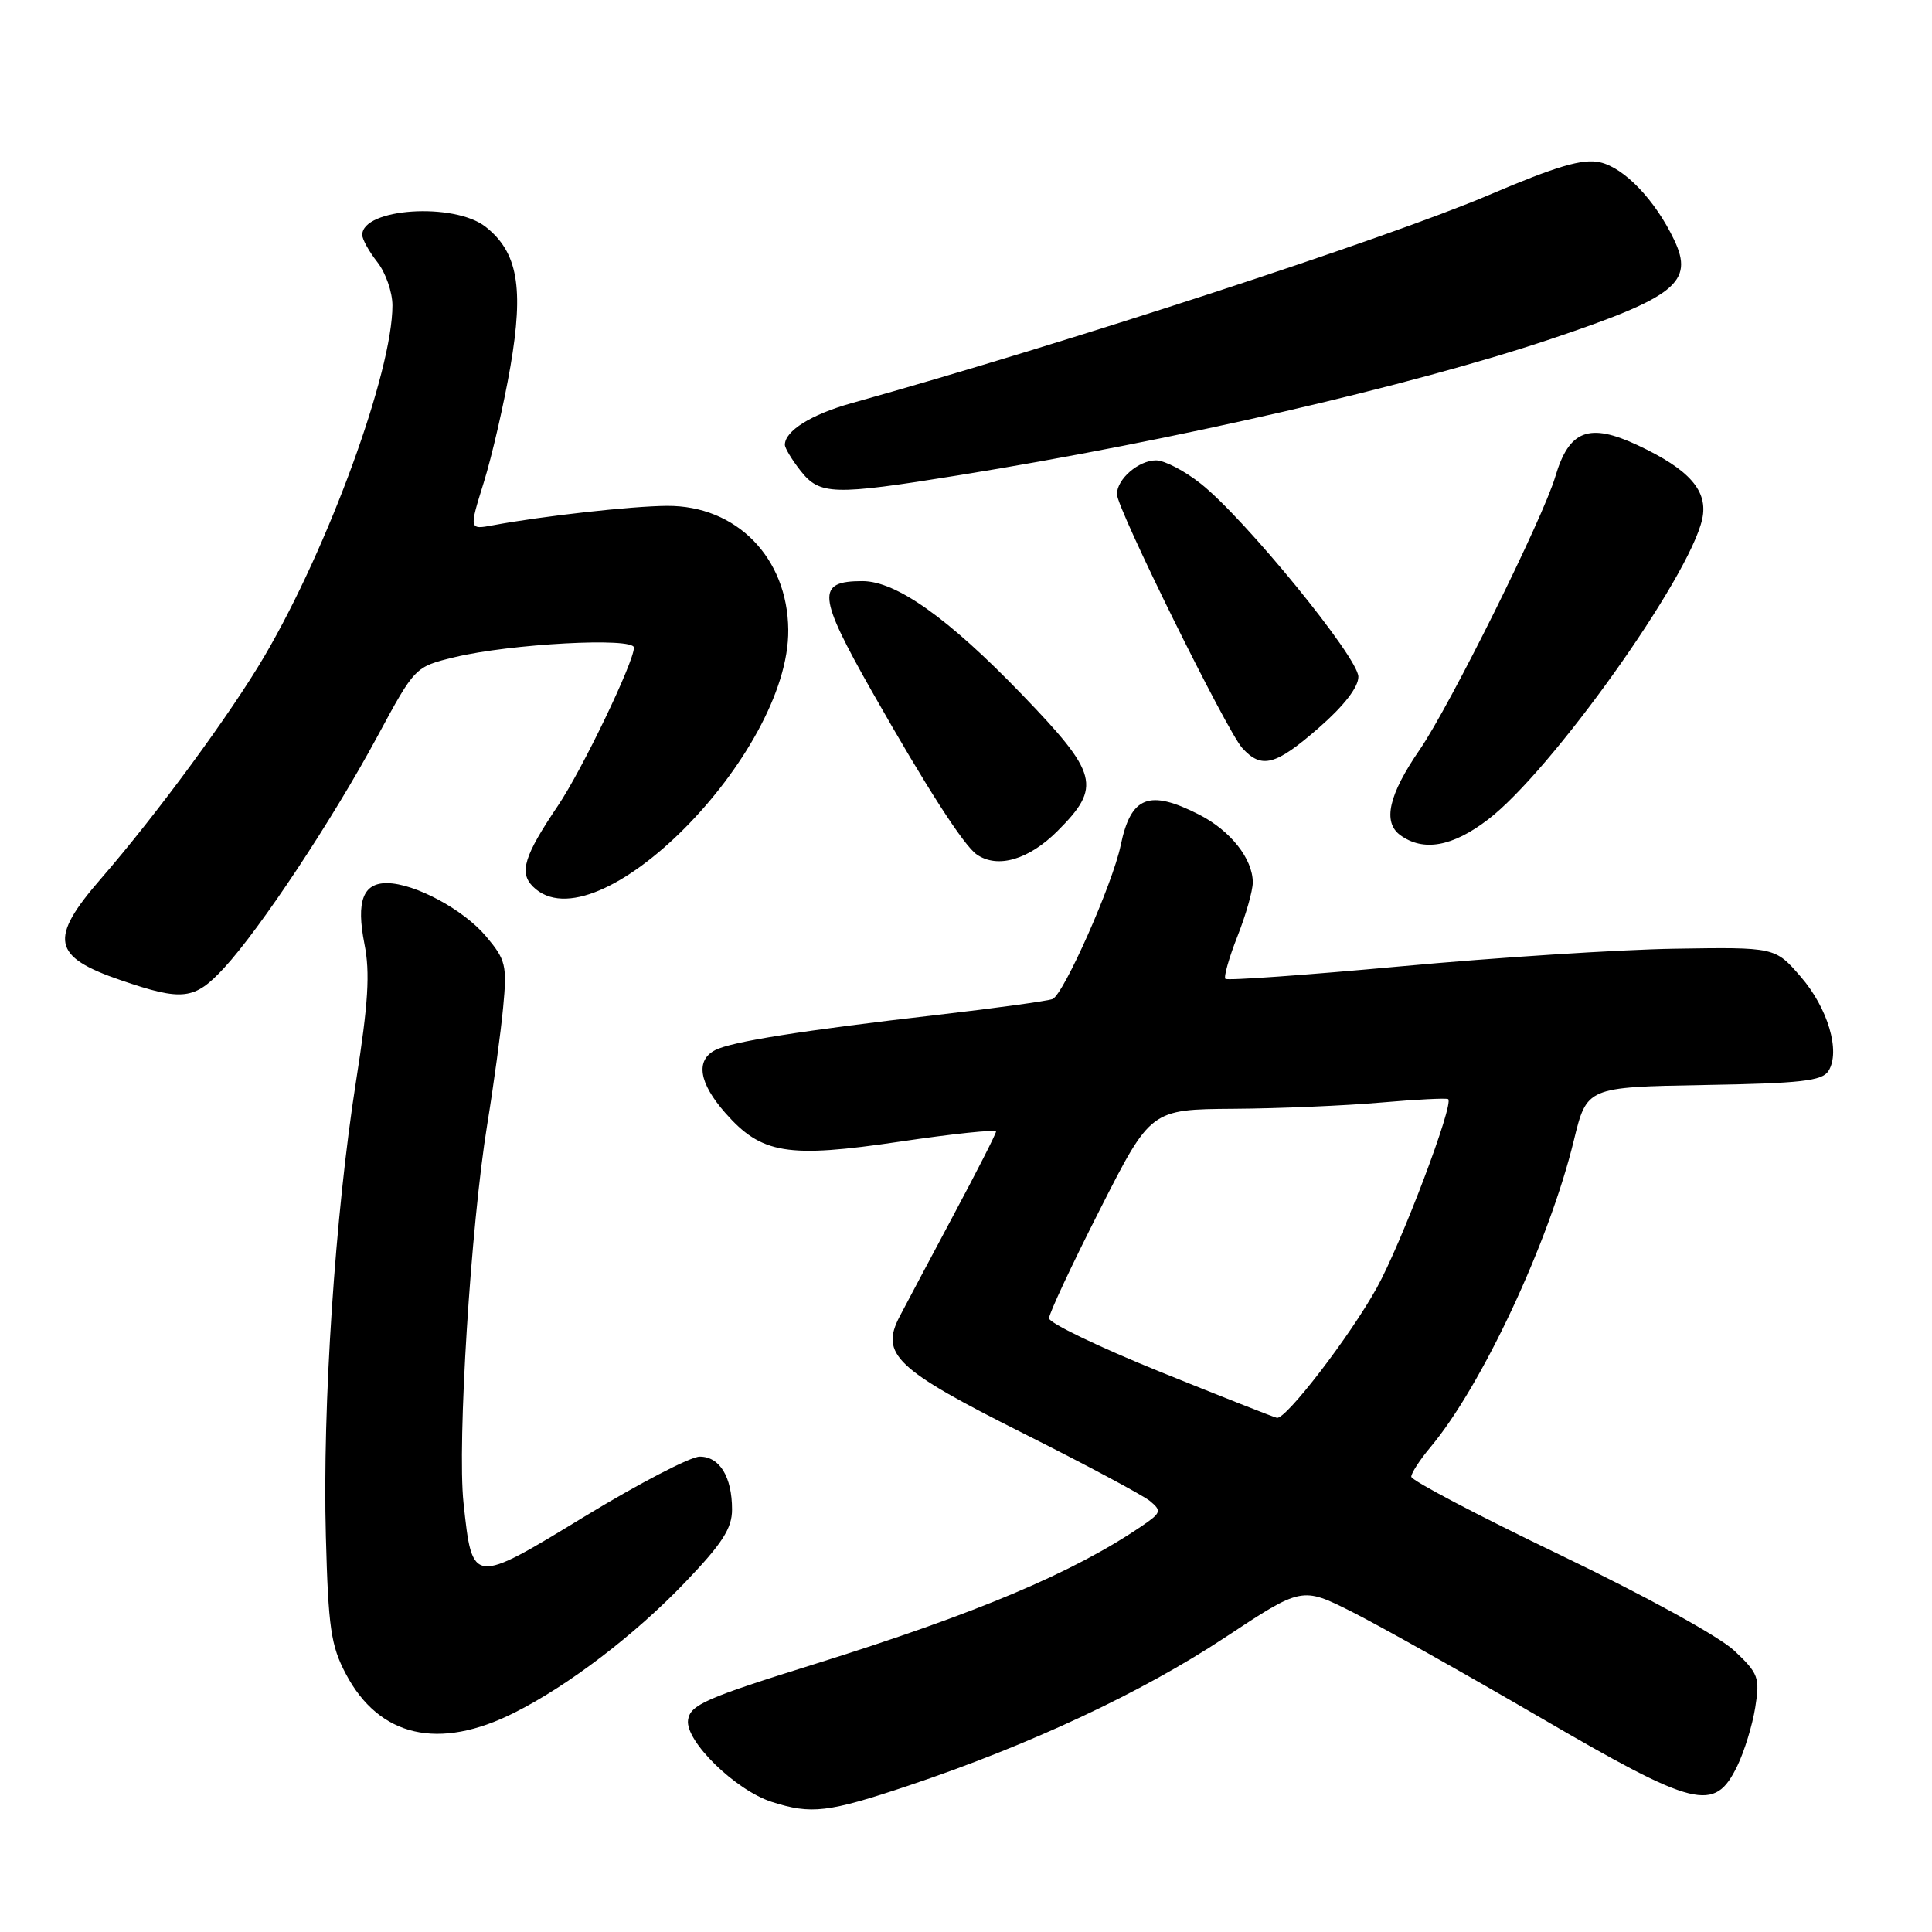 <?xml version="1.0" encoding="UTF-8" standalone="no"?>
<!DOCTYPE svg PUBLIC "-//W3C//DTD SVG 1.1//EN" "http://www.w3.org/Graphics/SVG/1.1/DTD/svg11.dtd" >
<svg xmlns="http://www.w3.org/2000/svg" xmlns:xlink="http://www.w3.org/1999/xlink" version="1.1" viewBox="0 0 256 256">
 <g >
 <path fill="currentColor"
d=" M 120.37 236.61 C 136.47 231.21 151.25 224.29 162.28 217.00 C 172.50 210.24 172.50 210.24 179.13 213.57 C 182.78 215.41 193.96 221.68 203.97 227.51 C 224.72 239.60 227.18 240.21 230.20 234.00 C 231.14 232.07 232.21 228.58 232.58 226.24 C 233.21 222.29 233.01 221.74 229.80 218.72 C 227.82 216.85 217.96 211.43 206.67 206.01 C 195.85 200.81 187.00 196.16 187.00 195.67 C 187.00 195.19 188.13 193.45 189.50 191.81 C 196.33 183.70 205.26 164.60 208.54 151.12 C 210.26 144.05 210.26 144.05 225.77 143.77 C 238.65 143.55 241.45 143.23 242.28 141.91 C 243.91 139.33 242.21 133.57 238.59 129.40 C 235.21 125.50 235.21 125.50 221.86 125.71 C 214.51 125.83 198.22 126.88 185.66 128.04 C 173.09 129.20 162.61 129.95 162.37 129.70 C 162.13 129.46 162.84 126.93 163.96 124.09 C 165.08 121.25 166.00 118.03 166.00 116.93 C 166.00 113.80 163.05 110.06 158.89 107.94 C 152.26 104.56 149.85 105.50 148.50 112.00 C 147.44 117.12 140.92 131.82 139.46 132.38 C 138.77 132.64 131.97 133.58 124.35 134.46 C 106.13 136.56 96.90 138.03 94.75 139.15 C 92.14 140.52 92.62 143.50 96.09 147.45 C 100.90 152.92 104.31 153.49 119.25 151.27 C 126.26 150.23 131.99 149.63 131.98 149.94 C 131.97 150.25 129.44 155.22 126.35 161.00 C 123.27 166.78 120.06 172.81 119.22 174.42 C 116.58 179.45 118.68 181.44 135.60 189.93 C 143.90 194.09 151.45 198.13 152.39 198.90 C 153.95 200.20 153.86 200.46 151.29 202.21 C 142.19 208.40 129.49 213.76 108.00 220.48 C 93.48 225.01 91.46 225.90 91.17 227.90 C 90.76 230.68 97.44 237.21 102.26 238.76 C 107.51 240.44 109.71 240.18 120.37 236.61 Z  M 68.18 226.93 C 75.34 223.33 84.14 216.61 90.75 209.70 C 95.71 204.52 97.00 202.52 97.00 200.02 C 97.00 195.69 95.36 193.00 92.71 193.01 C 91.50 193.01 84.65 196.57 77.50 200.92 C 62.55 210.03 62.59 210.03 61.42 199.15 C 60.57 191.27 62.38 162.44 64.56 149.00 C 65.41 143.78 66.36 136.79 66.67 133.47 C 67.20 127.90 67.02 127.18 64.41 124.08 C 61.42 120.52 54.98 117.06 51.30 117.02 C 48.09 116.99 47.18 119.43 48.29 125.08 C 49.05 128.89 48.80 132.95 47.18 143.24 C 44.41 160.83 42.71 186.39 43.18 203.57 C 43.50 215.67 43.85 218.06 45.82 221.79 C 50.24 230.18 58.14 231.99 68.18 226.93 Z  M 29.70 128.25 C 34.50 123.04 44.04 108.64 49.99 97.61 C 54.99 88.35 54.99 88.35 60.24 87.08 C 67.60 85.30 84.00 84.42 84.00 85.81 C 84.00 87.73 77.14 102.00 73.93 106.76 C 69.45 113.40 68.76 115.62 70.61 117.47 C 78.92 125.78 104.61 99.95 104.45 83.44 C 104.36 73.89 97.58 66.97 88.38 67.03 C 83.67 67.06 71.86 68.38 65.32 69.60 C 62.15 70.19 62.15 70.19 64.11 63.90 C 65.19 60.43 66.77 53.54 67.63 48.58 C 69.43 38.11 68.60 33.40 64.34 30.05 C 60.18 26.78 48.00 27.58 48.00 31.13 C 48.00 31.71 48.90 33.33 50.00 34.73 C 51.10 36.13 52.00 38.71 52.00 40.47 C 52.00 49.24 43.55 72.42 35.08 86.88 C 30.60 94.53 20.77 107.91 13.41 116.39 C 6.44 124.42 6.88 126.76 16.00 129.88 C 24.22 132.69 25.76 132.51 29.70 128.25 Z  M 140.12 110.12 C 146.00 104.24 145.55 102.54 135.39 92.00 C 125.67 81.91 118.75 77.00 114.28 77.00 C 108.15 77.00 108.31 78.87 115.57 91.68 C 122.73 104.30 127.70 112.04 129.43 113.23 C 132.18 115.13 136.32 113.92 140.12 110.12 Z  M 197.16 108.60 C 205.55 102.20 223.84 76.54 225.55 68.79 C 226.37 65.06 223.90 62.23 216.99 58.99 C 210.56 55.98 207.91 56.99 206.09 63.14 C 204.47 68.65 192.12 93.51 188.13 99.32 C 184.00 105.31 183.18 108.93 185.54 110.66 C 188.59 112.88 192.45 112.20 197.16 108.60 Z  M 174.77 96.42 C 178.08 93.53 180.00 91.05 179.99 89.67 C 179.99 87.14 164.95 68.71 159.12 64.10 C 156.97 62.39 154.30 61.00 153.18 61.00 C 150.87 61.00 148.00 63.48 148.00 65.48 C 148.00 67.38 162.54 96.83 164.60 99.11 C 167.16 101.94 169.01 101.45 174.77 96.42 Z  M 127.00 62.98 C 155.65 58.36 186.80 51.19 205.50 44.92 C 222.05 39.37 224.51 37.39 221.83 31.78 C 219.32 26.50 215.20 22.20 211.98 21.50 C 209.70 21.00 206.29 22.00 197.26 25.85 C 183.67 31.63 141.40 45.44 112.81 53.43 C 107.49 54.92 104.00 57.10 104.00 58.94 C 104.00 59.37 104.93 60.92 106.07 62.37 C 108.62 65.61 110.39 65.66 127.00 62.98 Z  M 153.75 181.78 C 145.64 178.50 139.00 175.30 139.00 174.68 C 139.00 174.06 142.03 167.58 145.74 160.28 C 152.48 147.00 152.48 147.00 163.49 146.92 C 169.55 146.88 178.32 146.50 183.00 146.09 C 187.68 145.68 191.67 145.48 191.89 145.64 C 192.69 146.26 185.69 164.76 182.43 170.65 C 178.87 177.07 170.40 188.09 169.20 187.87 C 168.81 187.80 161.86 185.06 153.75 181.78 Z "/>
</g>
</svg>